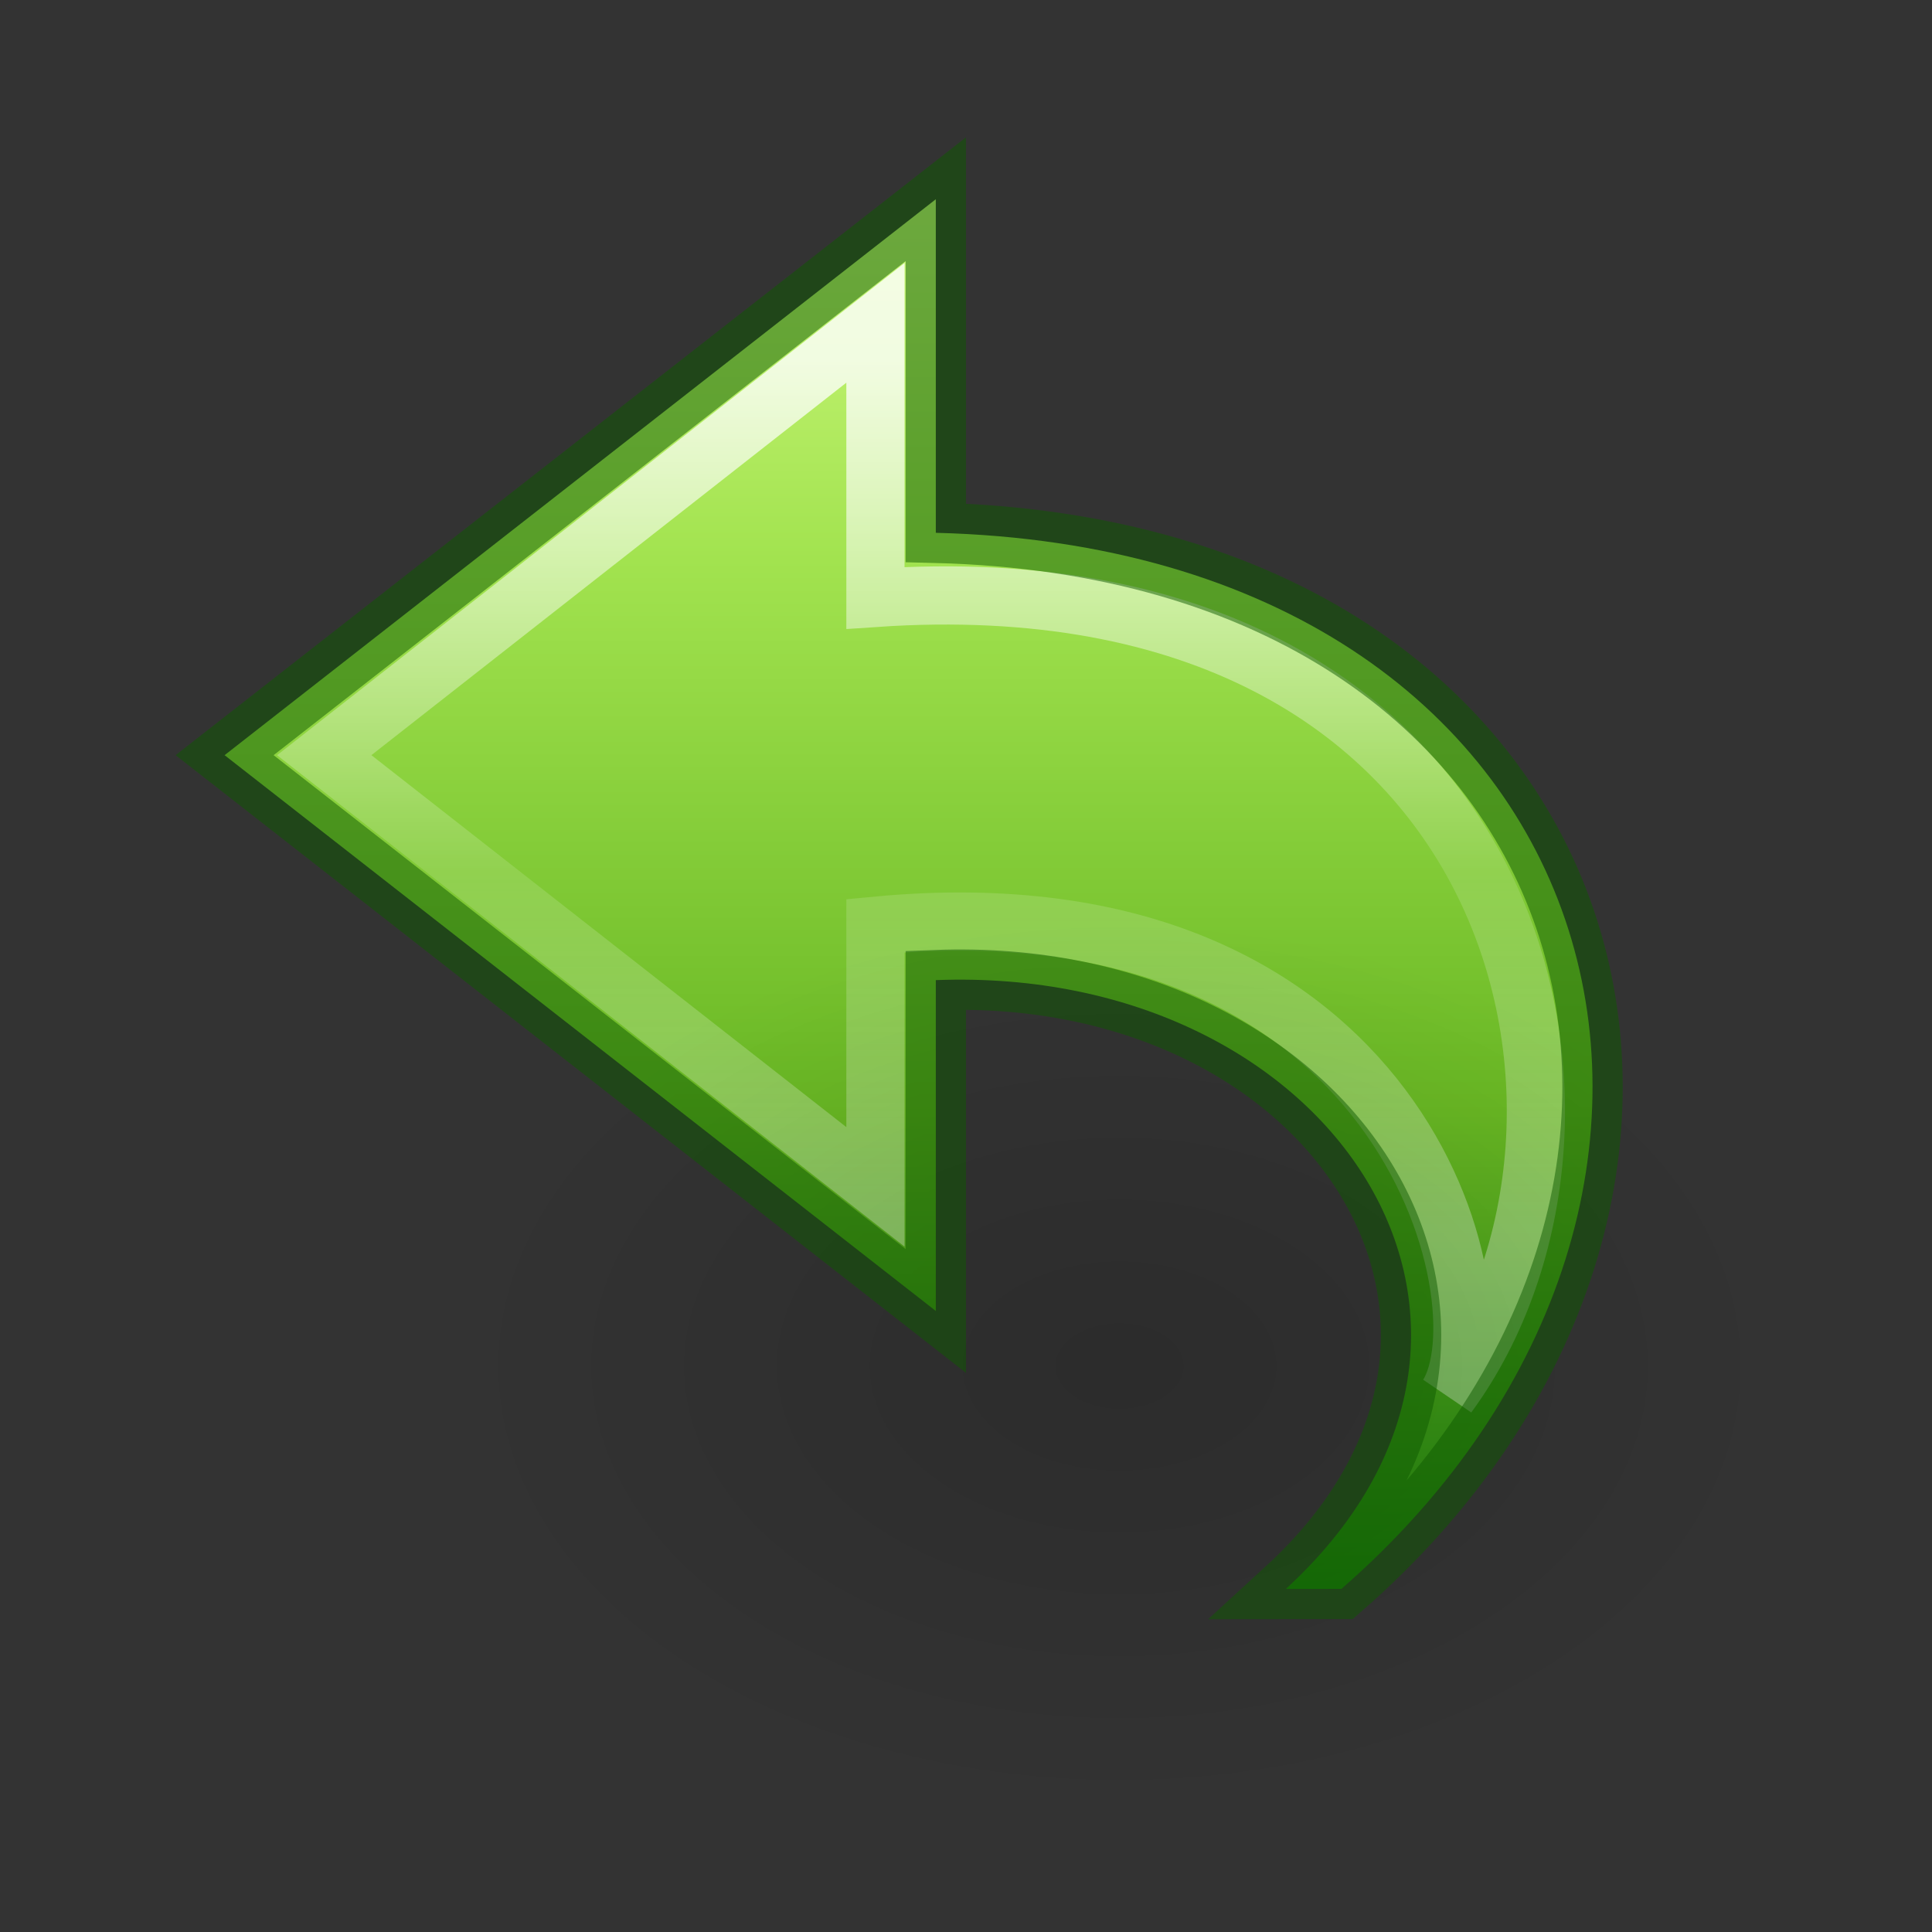 <svg xmlns="http://www.w3.org/2000/svg" xmlns:xlink="http://www.w3.org/1999/xlink" viewBox="0 0 32 32"><rect x="0" y="0" width="32" height="32" fill="#333333" stroke="none"/><defs><radialGradient gradientTransform="matrix(.707 0 0 -.471 .983 39.78)" gradientUnits="userSpaceOnUse" xlink:href="#a" id="f" fy="36.421" fx="24.837" r="15.645" cy="36.421" cx="24.837"/><linearGradient id="a"><stop offset="0"/><stop offset="1" stop-opacity="0"/></linearGradient><linearGradient gradientTransform="matrix(0 -.789 -.847 0 31.992 36.692)" gradientUnits="userSpaceOnUse" xlink:href="#b" id="e" y2="15.991" x2="20.576" y1="15.991" x1="38.941"/><linearGradient id="b"><stop offset="0" stop-color="#fff"/><stop offset=".512" stop-color="#fff" stop-opacity=".235"/><stop offset=".585" stop-color="#fff" stop-opacity=".157"/><stop offset="1" stop-color="#fff" stop-opacity=".392"/></linearGradient><linearGradient gradientTransform="matrix(-.723 0 0 .673 33.28 .27)" gradientUnits="userSpaceOnUse" xlink:href="#c" id="d" y2="38.58" x2="23.732" y1="4.418" x1="23.732"/><linearGradient id="c"><stop offset="0" stop-color="#cdf87e"/><stop offset=".262" stop-color="#a2e34f"/><stop offset=".661" stop-color="#68b723"/><stop offset="1" stop-color="#1d7e0d"/></linearGradient></defs><path d="M22.218 26.317C29.72 19.777 26.833 9.11 15.5 8.825V3.3L3.72 12.508l11.78 9.206v-5.48c6.596-.256 10.512 5.76 5.797 10.084z" style="isolation:auto;mix-blend-mode:normal" color="#000" display="block" overflow="visible" fill="url(#d)"/><path d="M23.98 23.11c3.338-4.55 1.26-13.94-9.48-13.207V5.348l-9.13 7.16 9.13 7.15v-4.325c8.762-.84 10.447 6.245 9.48 7.777z" display="block" overflow="visible" opacity=".8" fill="none" stroke="url(#e)" stroke-width=".964" stroke-miterlimit="7"/><path d="M29.587 22.635a11.055 7.365 0 1 0-22.11 0 11.055 7.365 0 0 0 22.11 0z" overflow="visible" opacity=".141" fill="url(#f)" fill-rule="evenodd"/><path d="M22.218 26.317C29.72 19.777 26.833 9.11 15.5 8.825V3.3L3.72 12.508l11.78 9.206v-5.48c6.596-.256 10.512 5.76 5.797 10.084z" style="isolation:auto;mix-blend-mode:normal" color="#000" overflow="visible" opacity=".5" fill="none" stroke="#0f5a00" stroke-linecap="round"/></svg>